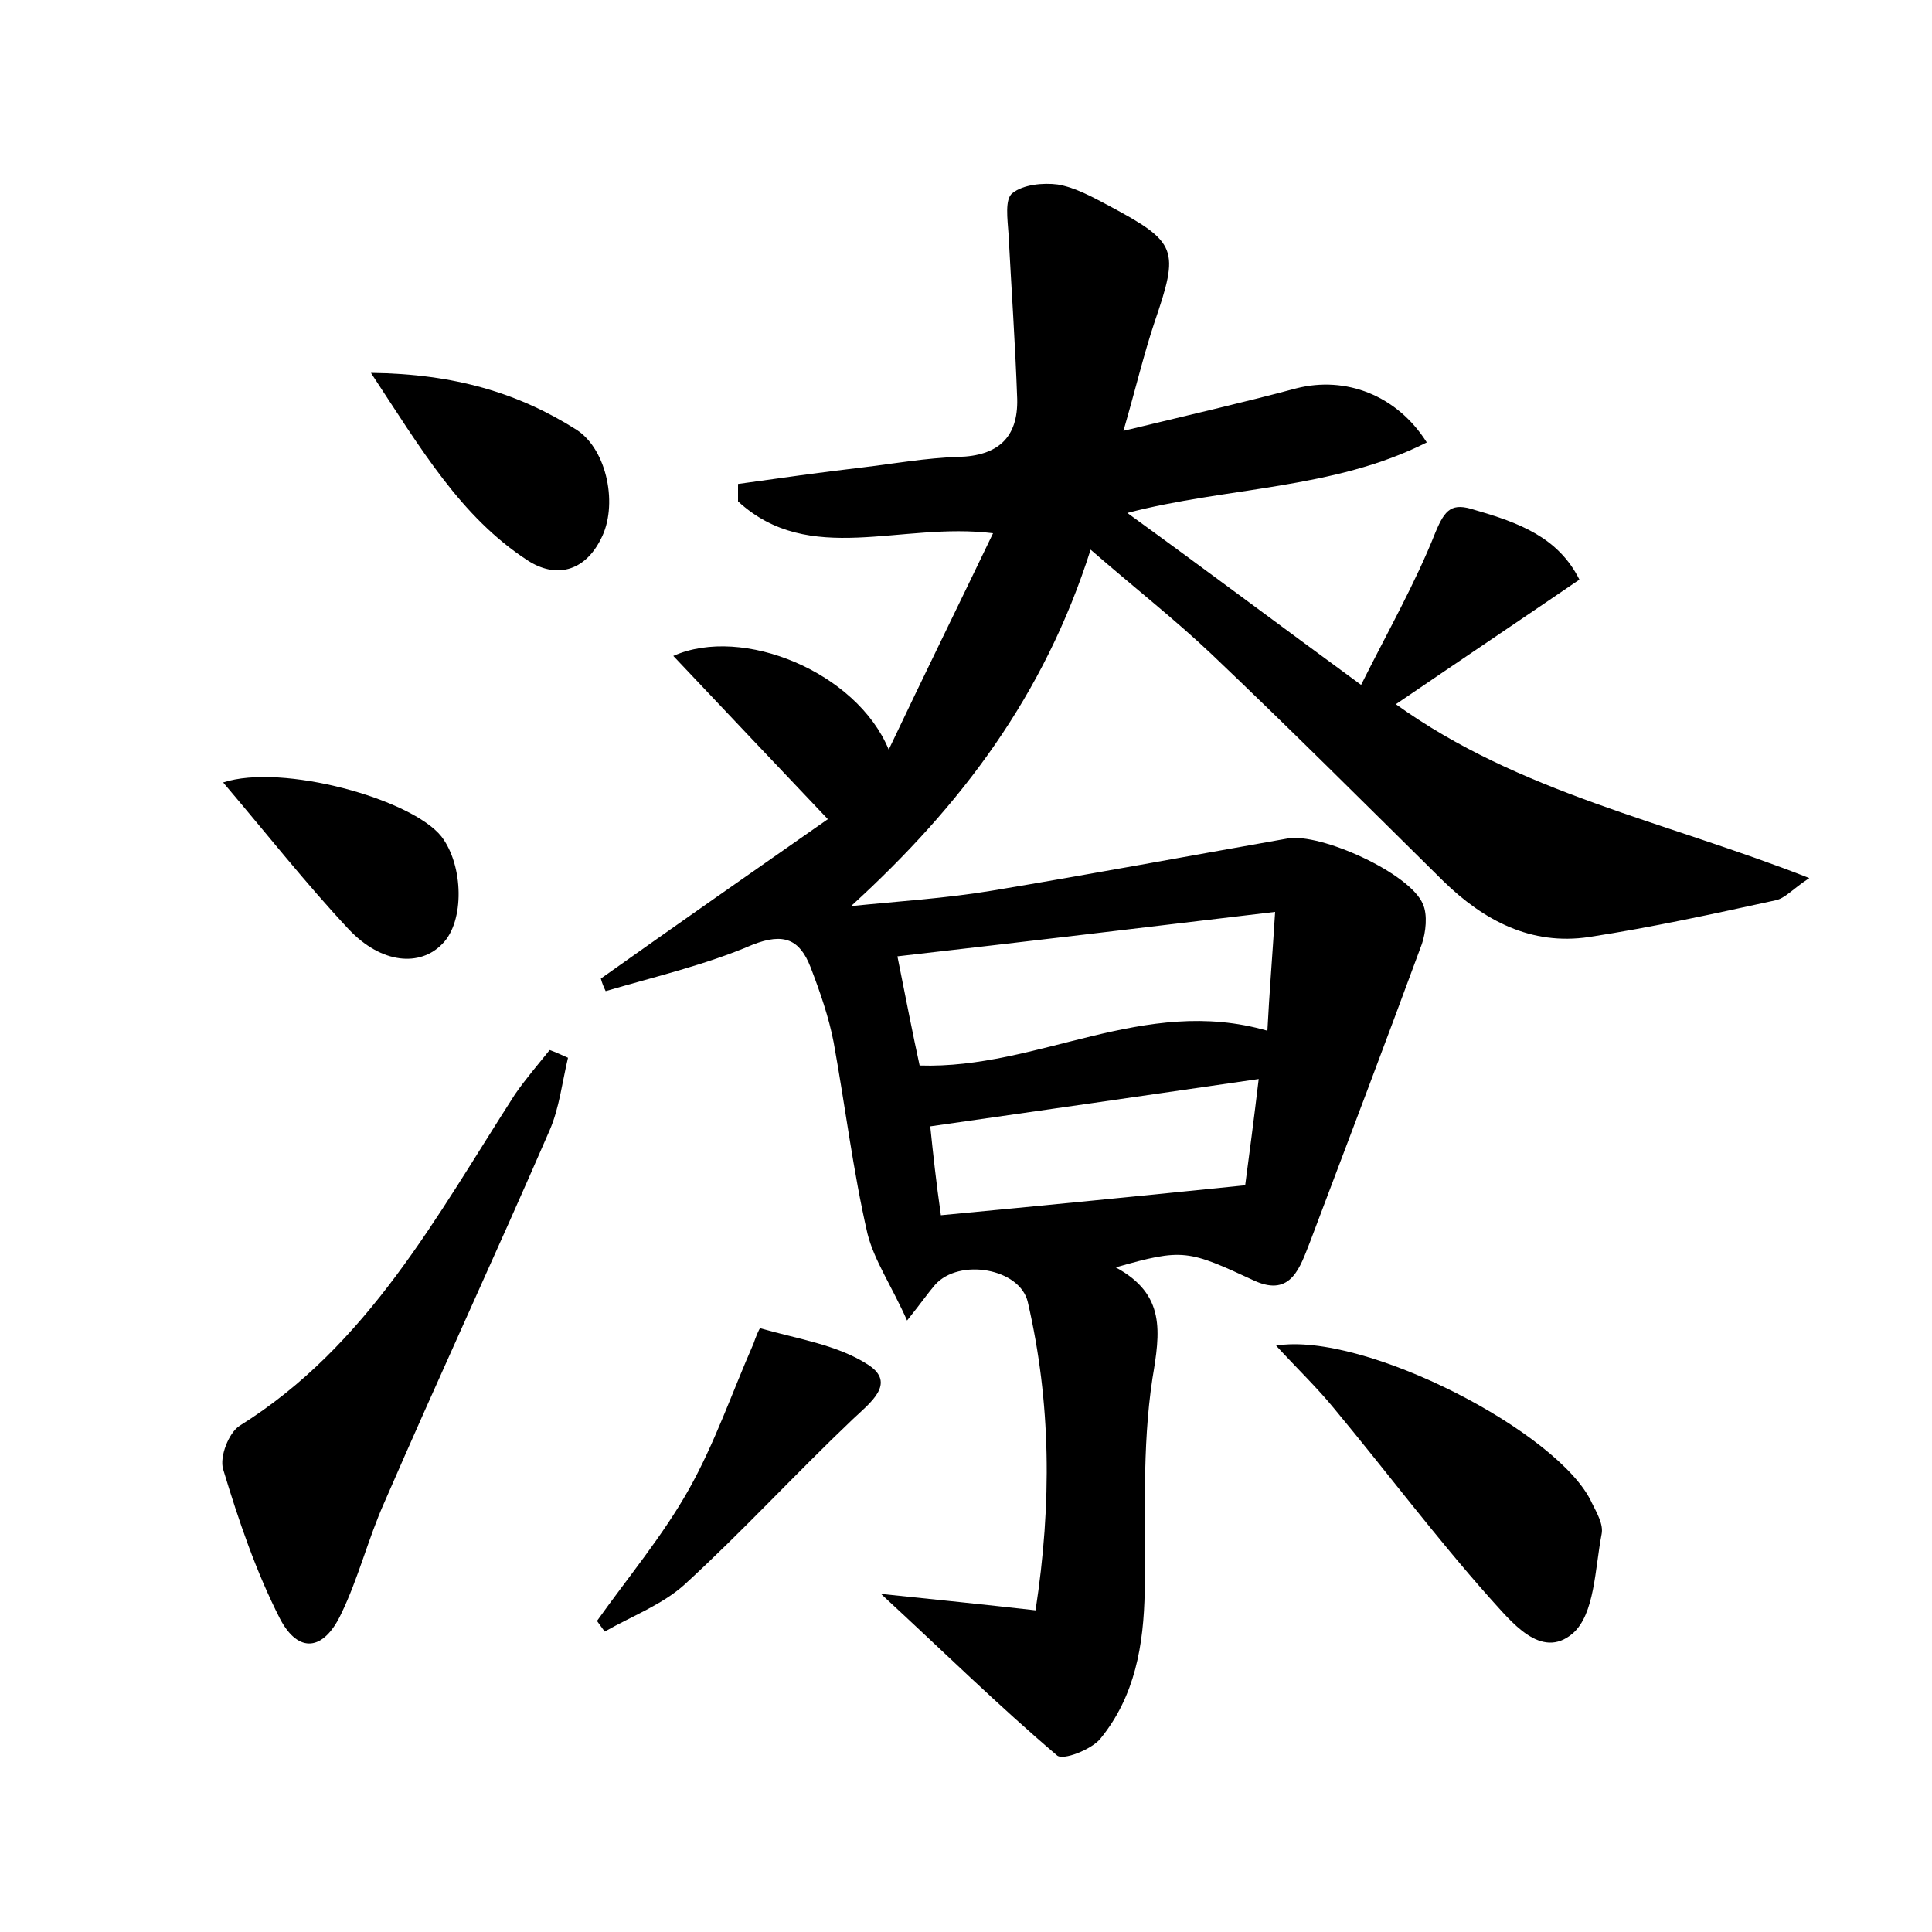 <?xml version="1.0" encoding="utf-8"?>
<!-- Generator: Adobe Illustrator 22.0.0, SVG Export Plug-In . SVG Version: 6.00 Build 0)  -->
<svg version="1.1" id="图层_1" xmlns="http://www.w3.org/2000/svg" xmlns:xlink="http://www.w3.org/1999/xlink" x="0px" y="0px"
	 viewBox="0 0 200 200" style="enable-background:new 0 0 200 200;" xml:space="preserve">
<style type="text/css">
	.st1{fill:#010000;}
	.st4{fill:#fbfafc;}
</style>
<g>
	
	<path d="M163.5,60c-6.3,4.3-12.4,8.4-19,12.9c12.8,9.2,27.8,12.1,42.8,18c-1.7,1.1-2.5,2.1-3.5,2.3c-6.4,1.4-12.8,2.8-19.3,3.8
		c-6,0.9-10.9-1.7-15.1-5.8c-8-7.9-15.9-15.8-24-23.5c-3.8-3.6-7.9-6.8-12.5-10.8C108.1,72,99.5,83.4,88.1,93.8
		c4.9-0.5,9.8-0.8,14.6-1.6c10.2-1.7,20.4-3.6,30.6-5.4c3.4-0.6,12.7,3.6,14,6.8c0.5,1.1,0.3,2.9-0.1,4.1
		c-3.8,10.3-7.7,20.6-11.6,30.9c-1,2.5-1.9,5.7-5.7,4c-6.9-3.2-7.4-3.4-14.4-1.4c5.2,2.8,4.6,6.7,3.8,11.5c-1.1,7.2-0.7,14.7-0.8,22
		c-0.1,5.6-1,10.9-4.6,15.3c-0.9,1.1-3.9,2.3-4.5,1.7c-6-5.1-11.6-10.6-18.2-16.7c5.8,0.6,10.7,1.1,16,1.7
		c1.7-11.1,1.6-21.5-0.8-31.9c-0.8-3.5-7.1-4.6-9.6-1.8c-0.7,0.8-1.3,1.7-2.9,3.7c-1.6-3.6-3.4-6.2-4.1-9
		c-1.5-6.5-2.3-13.2-3.5-19.8c-0.5-2.6-1.4-5.2-2.4-7.8c-1.1-2.8-2.7-3.6-6-2.3c-4.9,2.1-10.1,3.3-15.2,4.8
		c-0.2-0.4-0.4-0.9-0.5-1.3c7.9-5.6,15.9-11.2,23.5-16.5c-5.7-6-10.7-11.3-16-16.9c7.2-3.2,19,1.7,22.3,9.7
		c3.8-8,7.2-14.9,10.8-22.4c-9.6-1.2-19,3.5-26.4-3.3c0-0.6,0-1.2,0-1.8c4.3-0.6,8.5-1.2,12.8-1.7c3.3-0.4,6.7-1,10-1.1
		c4.1-0.1,6.2-2,6.1-6c-0.2-5.7-0.6-11.4-0.9-17.1c-0.1-1.5-0.4-3.6,0.4-4.2c1.1-0.9,3.2-1.1,4.7-0.9c1.8,0.3,3.6,1.3,5.3,2.2
		c7.1,3.8,7.3,4.5,4.7,12.1c-1.1,3.3-1.9,6.7-3.2,11.2c6.6-1.6,12.3-2.9,17.9-4.4c5.1-1.3,10.4,0.7,13.5,5.6
		c-9.7,4.9-20.7,4.6-31,7.3c8,5.8,15.6,11.5,24.2,17.8c2.8-5.6,5.6-10.5,7.7-15.8c1-2.4,1.7-3.1,4.1-2.3
		C157.2,54.1,161.3,55.6,163.5,60z M95.2,110.3c12.3,0.4,23.2-7.3,36-3.6c0.2-3.9,0.5-7.5,0.8-12.3c-13.4,1.6-26,3.1-39.1,4.6
		C93.8,103.5,94.5,107.1,95.2,110.3z M97.4,125.8c10.6-1,20.7-2,31.5-3.1c0.4-3,0.9-6.8,1.4-11c-11.7,1.7-22.8,3.3-34,4.9
		C96.6,119.5,96.9,122.3,97.4,125.8z"/>
	<path d="M58.8,109.5c-0.6,2.5-0.9,5.2-1.9,7.5c-5.6,12.9-11.5,25.6-17.1,38.5c-1.7,3.8-2.7,7.9-4.5,11.6c-1.8,3.8-4.4,4.1-6.3,0.5
		c-2.5-4.9-4.3-10.2-5.9-15.5c-0.4-1.3,0.6-3.8,1.7-4.5c13.3-8.3,20.4-21.7,28.5-34.3c1.1-1.6,2.4-3.1,3.6-4.6
		C57.5,108.9,58.1,109.2,58.8,109.5z"/>
	<path d="M132.1,139.3c9.1-1.5,29.4,9,32.7,16.3c0.5,1,1.2,2.2,1,3.2c-0.7,3.6-0.7,8.3-3,10.3c-3.3,2.8-6.4-1.3-8.6-3.7
		c-5.6-6.3-10.7-13.1-16.1-19.6C136.3,143.6,134.3,141.7,132.1,139.3z"/>
	<path d="M61.8,167.8c3.2-4.5,6.8-8.8,9.5-13.6c2.7-4.8,4.5-10.1,6.7-15.1c0.2-0.6,0.6-1.6,0.7-1.6c3.8,1.1,8,1.7,11.2,3.8
		c2.9,1.9,0.2,3.9-1.6,5.6c-5.9,5.6-11.4,11.6-17.4,17.1c-2.3,2.1-5.5,3.3-8.3,4.9C62.3,168.5,62.1,168.2,61.8,167.8z"/>
	<path d="M38.4,38.6c8.7,0.1,15.3,2.1,21.3,5.9c3.2,2.1,4.3,7.9,2.5,11.3c-1.7,3.4-4.7,4.1-7.6,2.2C47.7,53.5,43.6,46.5,38.4,38.6z"
		/>
	<path d="M23.1,81c6.1-2,19.5,1.7,22.6,5.6c2.3,3,2.4,8.8,0.1,11.1c-2.3,2.4-6.3,2.1-9.7-1.5C31.7,91.5,27.6,86.3,23.1,81z"/>
	
	
</g>
</svg>

